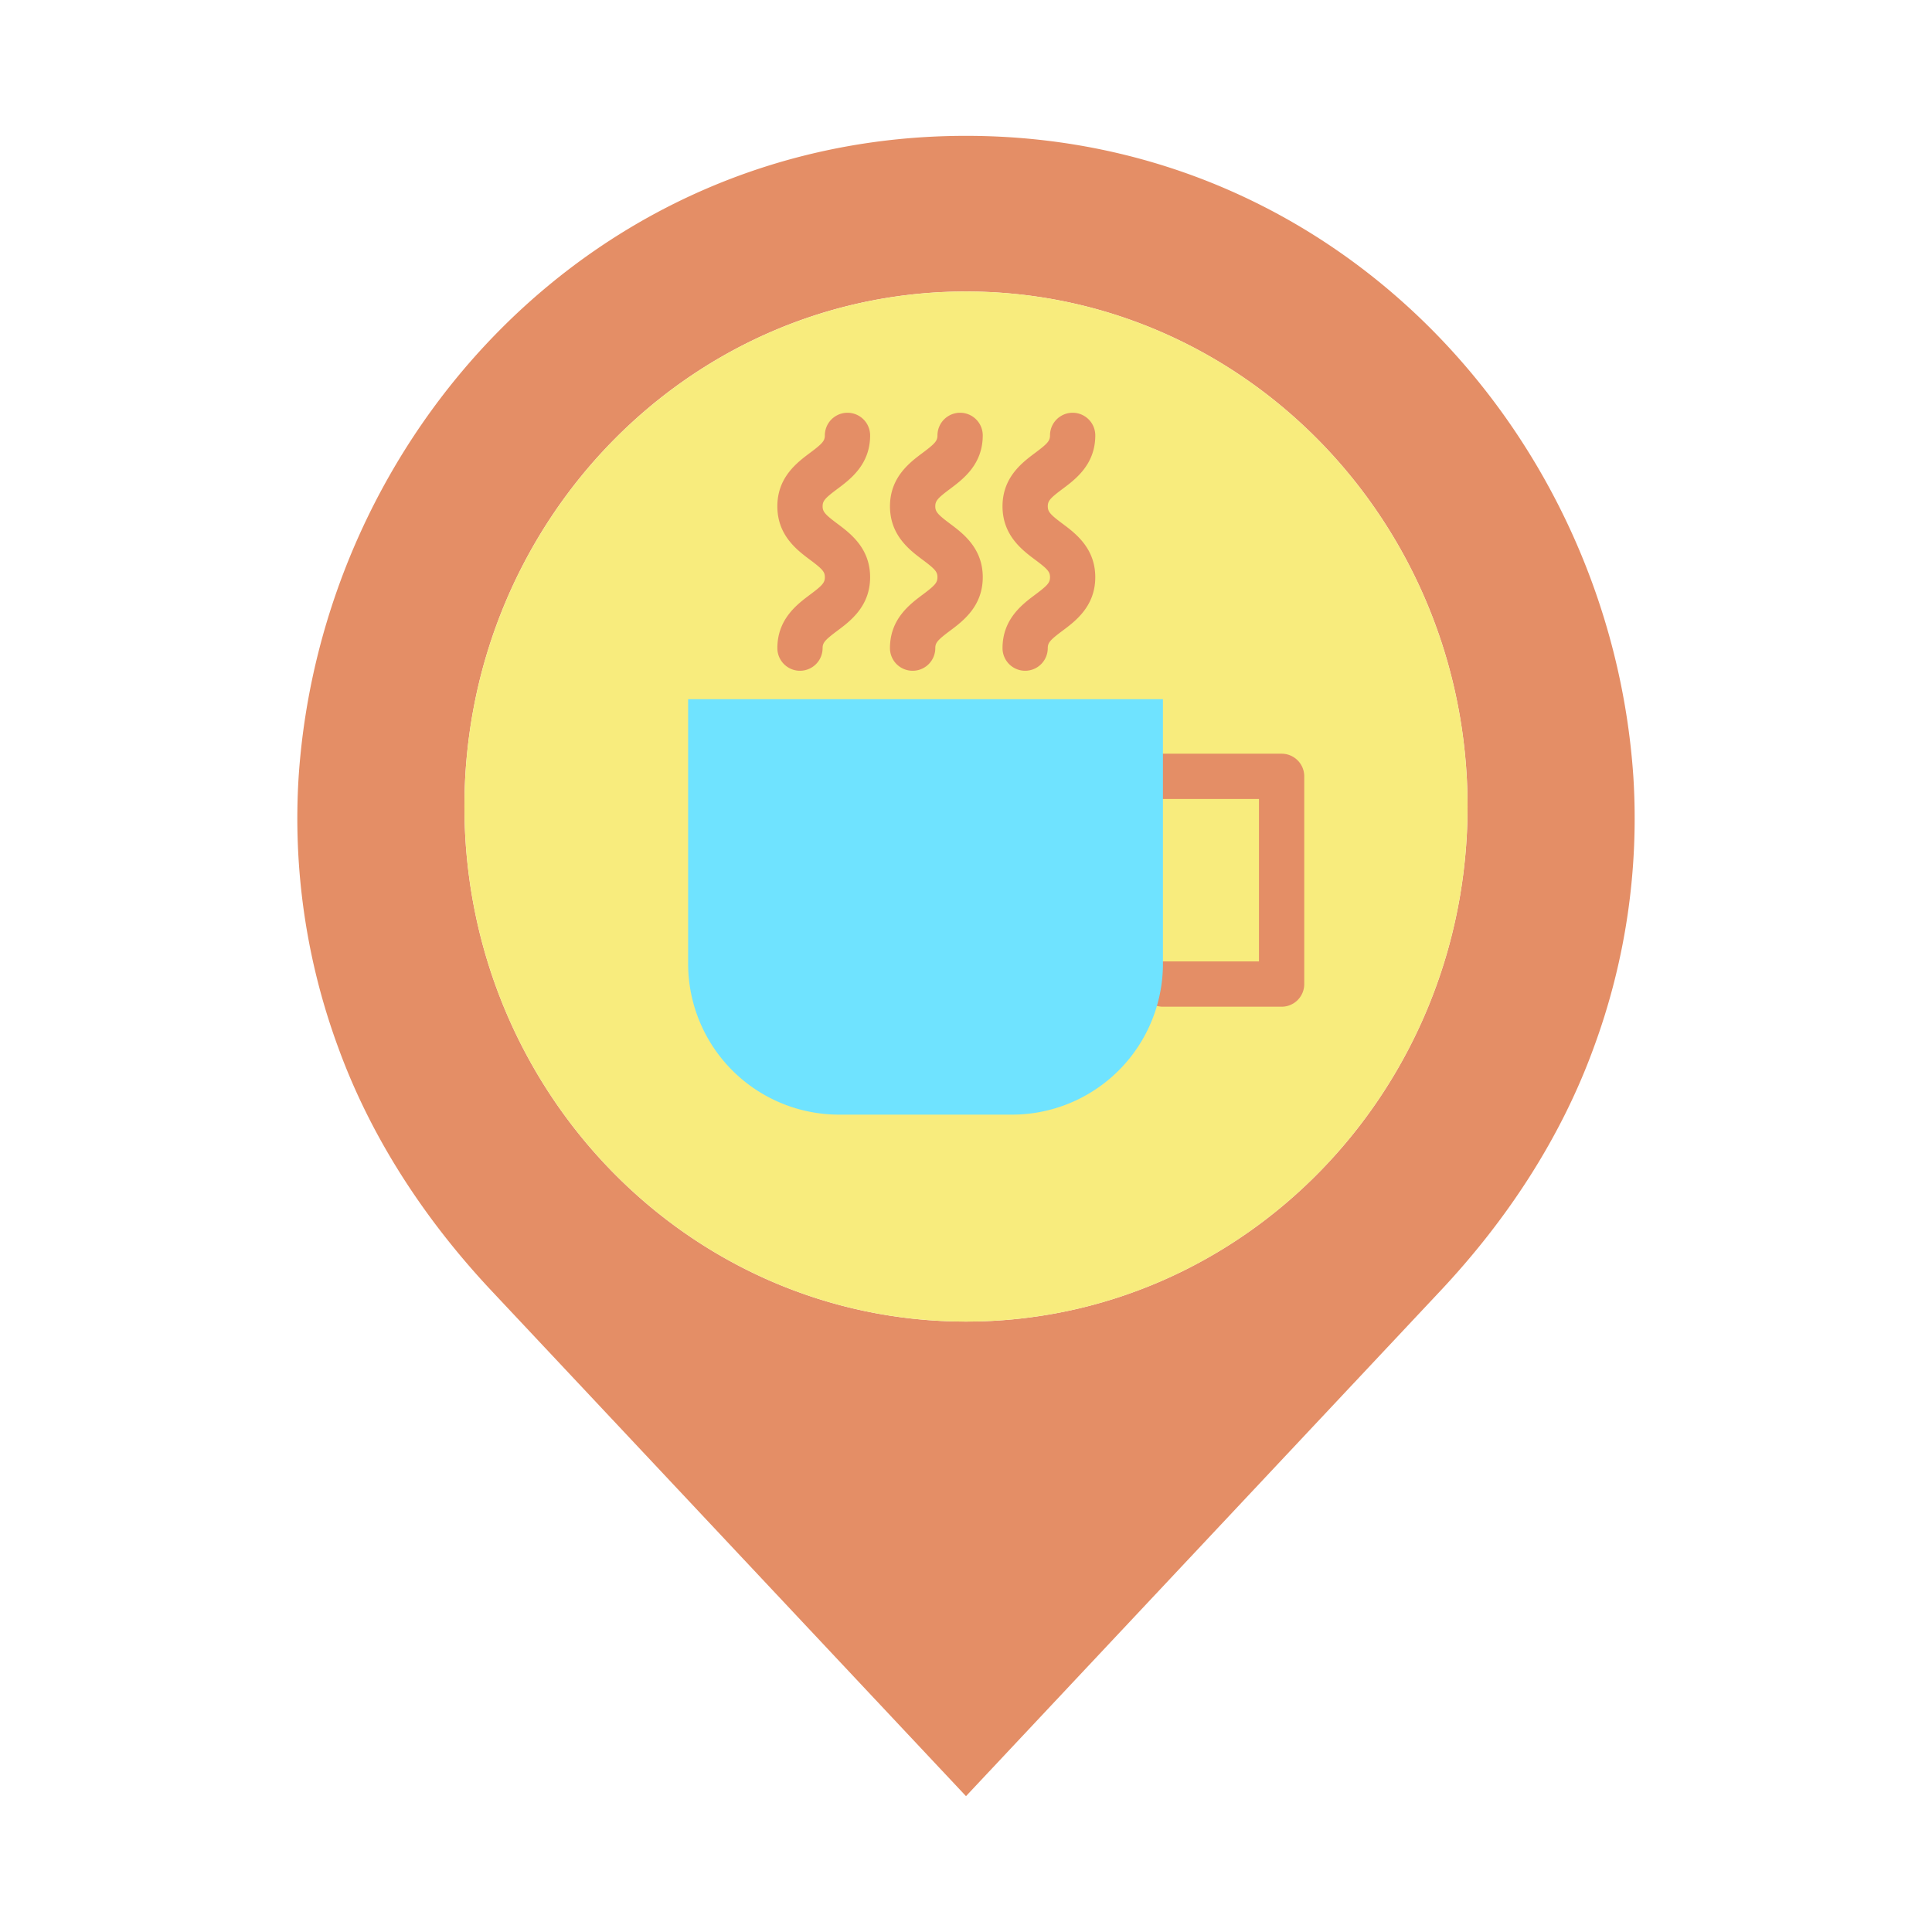 <?xml version="1.0"?>
<svg xmlns="http://www.w3.org/2000/svg" id="Layer_1" data-name="Layer 1" viewBox="0 0 512 512" width="512" height="512"><title>Coffee shop </title><path d="M339.64,205.74v55.05H308.19l-.36-.05a39.406,39.406,0,0,0,.36-5.35V205.74Z" style="fill:#f8ec7d"/><path d="M432.86,205.9a175.565,175.565,0,0,1-10.56,71.88c-8.76,24-23.03,45.61-40.51,64.24L256,476,130.21,342.02c-17.48-18.63-31.75-40.24-40.51-64.24A175.565,175.565,0,0,1,79.14,205.9C85.17,115.8,157.11,36,256,36S426.83,115.8,432.86,205.9Zm-43.94,7.84c0-75.38-59.51-136.49-132.92-136.49S123.08,138.36,123.08,213.74,182.59,350.23,256,350.23,388.92,289.12,388.92,213.74Z" style="fill:#e48e66"/><path d="M256,77.25c73.41,0,132.92,61.11,132.92,136.49S329.41,350.23,256,350.23,123.08,289.12,123.08,213.74,182.59,77.25,256,77.25Z" style="fill:#f8ec7d"/><path d="M339.64,266.79H308.19a6,6,0,0,1,0-12h25.45V211.74H308.19a6,6,0,0,1,0-12h31.45a6,6,0,0,1,6,6v55.05A6,6,0,0,1,339.64,266.79Z" style="fill:#e48e66"/><path d="M212.01,177.76a6,6,0,0,1-6-6c0-7.7,5.238-11.612,8.7-14.2,3.268-2.439,3.886-3.168,3.886-4.592s-.617-2.145-3.881-4.58c-3.468-2.588-8.709-6.5-8.709-14.21s5.238-11.612,8.7-14.2c3.268-2.439,3.886-3.169,3.886-4.592a6,6,0,0,1,12,0c0,7.711-5.242,11.622-8.709,14.21-3.265,2.435-3.881,3.163-3.881,4.58s.617,2.153,3.886,4.592c3.465,2.586,8.7,6.5,8.7,14.2s-5.242,11.622-8.709,14.21c-3.265,2.435-3.881,3.163-3.881,4.58A6,6,0,0,1,212.01,177.76Z" style="fill:#e48e66"/><path d="M241.85,177.76a6,6,0,0,1-6-6c0-7.7,5.233-11.61,8.7-14.2,3.265-2.439,3.883-3.168,3.883-4.593s-.617-2.146-3.878-4.582c-3.465-2.588-8.7-6.5-8.7-14.208s5.233-11.61,8.7-14.2c3.265-2.439,3.883-3.169,3.883-4.593a6,6,0,1,1,12,0c0,7.709-5.238,11.62-8.7,14.208-3.262,2.436-3.878,3.164-3.878,4.582s.617,2.154,3.882,4.593c3.464,2.587,8.7,6.5,8.7,14.2s-5.238,11.62-8.7,14.208c-3.262,2.436-3.878,3.164-3.878,4.582A6,6,0,0,1,241.85,177.76Z" style="fill:#e48e66"/><path d="M271.68,177.76a6,6,0,0,1-6-6c0-7.7,5.238-11.612,8.7-14.2,3.268-2.439,3.886-3.168,3.886-4.592s-.617-2.145-3.881-4.58c-3.468-2.588-8.709-6.5-8.709-14.21s5.238-11.612,8.7-14.2c3.268-2.439,3.886-3.169,3.886-4.592a6,6,0,1,1,12,0c0,7.711-5.242,11.622-8.709,14.21-3.265,2.435-3.881,3.163-3.881,4.58s.617,2.153,3.885,4.592c3.466,2.586,8.7,6.5,8.7,14.2s-5.242,11.622-8.709,14.21c-3.265,2.435-3.881,3.163-3.881,4.58A6,6,0,0,1,271.68,177.76Z" style="fill:#e48e66"/><path d="M308.19,205.74v49.65a39.406,39.406,0,0,1-.36,5.35,40,40,0,0,1-39.64,34.65H222.36a40,40,0,0,1-40-40v-70.1H308.19Z" style="fill:#6fe3ff"/></svg>
